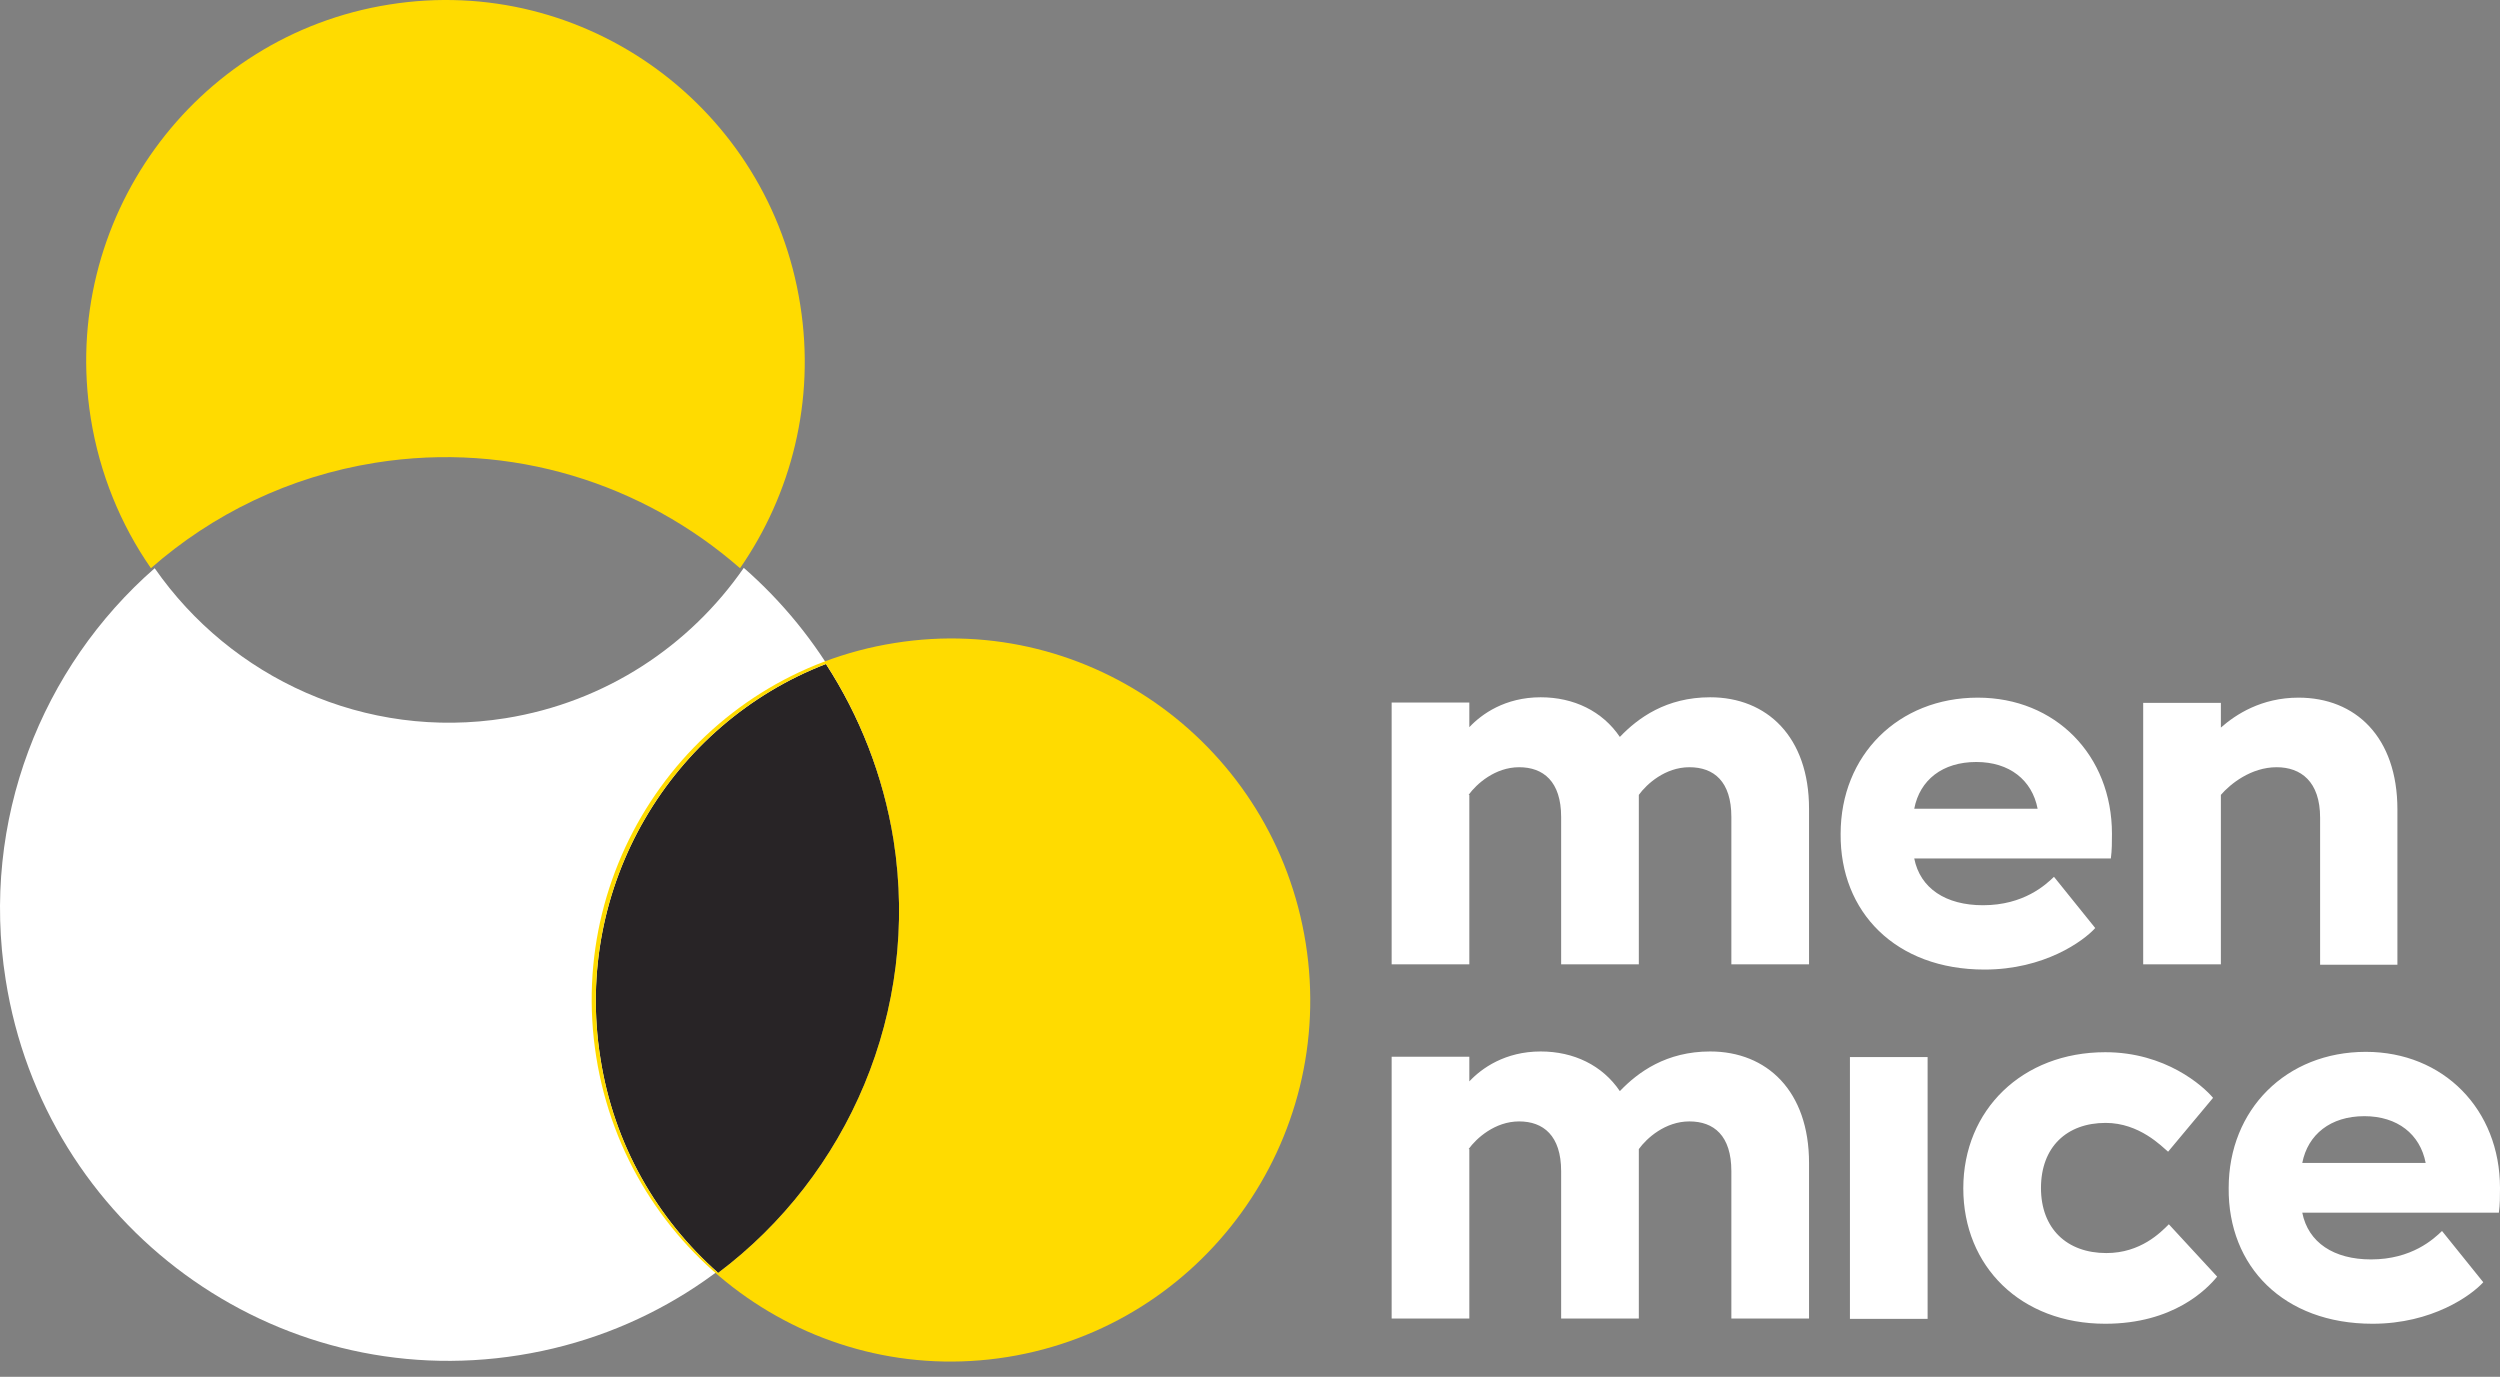 <svg width="138" height="76" viewBox="0 0 138 76" fill="none" xmlns="http://www.w3.org/2000/svg">
<rect x="0" y="0" width="138" height="76" fill="#808080" stroke="none"/>
<path d="M40.85 31.365C43.681 27.277 45.015 22.136 44.174 16.83C42.471 5.949 32.295 -1.483 21.482 0.251C10.67 1.965 3.284 12.185 5.007 23.065C5.5 26.162 6.669 28.97 8.331 31.365C11.716 28.392 15.943 26.307 20.723 25.543C28.232 24.345 35.516 26.699 40.85 31.365Z" fill="#FFDB00"/>
<path d="M49.285 46.273C48.342 40.244 45.305 35.062 41.058 31.346C38.083 35.64 33.446 38.757 27.907 39.645C20.151 40.884 12.745 37.415 8.539 31.366C2.302 36.817 -1.083 45.282 0.312 54.077C2.445 67.683 15.145 76.974 28.666 74.806C42.186 72.659 51.419 59.879 49.285 46.273Z" fill="white"/>
<path d="M39.642 70.264C46.782 64.896 50.803 55.832 49.326 46.376C48.752 42.783 47.439 39.501 45.592 36.652C37.037 39.955 31.641 48.916 33.139 58.392C33.877 63.182 36.278 67.291 39.642 70.264Z" fill="#282426"/>
<path fill-rule="evenodd" clip-rule="evenodd" d="M72.077 52.073C73.8 62.953 66.414 73.173 55.602 74.908C44.789 76.642 34.633 69.209 32.91 58.329C31.187 47.448 38.573 37.208 49.385 35.494C60.197 33.76 70.353 41.192 72.077 52.073ZM49.326 46.376C50.803 55.832 46.782 64.896 39.642 70.264C36.278 67.291 33.877 63.182 33.139 58.392C31.641 48.916 37.037 39.955 45.592 36.652C47.439 39.501 48.752 42.784 49.326 46.376Z" fill="#FFDB00"/>
<path d="M118.304 53.231H122.592V43.878C123.105 43.28 124.254 42.351 125.669 42.351C127.003 42.351 128.07 43.135 128.07 45.138V53.252H132.337V44.684C132.337 40.678 130.019 38.51 126.88 38.51C124.828 38.51 123.413 39.44 122.592 40.162V38.799H118.304V53.231ZM109.092 42.062C110.918 42.062 112.169 43.053 112.477 44.642H105.666C105.973 43.053 107.225 42.062 109.092 42.062ZM109.543 53.52C112.846 53.52 115.001 51.951 115.657 51.228L113.38 48.4C112.928 48.834 111.718 49.969 109.461 49.969C107.409 49.969 105.994 49.04 105.666 47.388H116.519C116.58 46.934 116.58 46.48 116.58 46.026C116.58 41.69 113.462 38.51 109.174 38.51C104.783 38.51 101.603 41.69 101.603 46.026C101.562 50.341 104.64 53.52 109.543 53.52ZM81.066 43.878C81.497 43.28 82.523 42.351 83.856 42.351C85.19 42.351 86.175 43.135 86.175 45.096V53.231H90.463V43.878C90.894 43.28 91.919 42.351 93.253 42.351C94.607 42.351 95.571 43.135 95.571 45.096V53.231H99.859V44.642C99.859 40.678 97.541 38.49 94.402 38.49C91.981 38.49 90.422 39.625 89.416 40.678C88.452 39.254 86.872 38.49 85.046 38.49C83.077 38.49 81.784 39.419 81.107 40.141V38.779H76.819V53.231H81.107V43.878H81.066Z" fill="white"/>
<path d="M130.511 61.613C132.337 61.613 133.589 62.604 133.897 64.194H127.085C127.393 62.624 128.644 61.613 130.511 61.613ZM130.963 73.071C134.266 73.071 136.42 71.502 137.077 70.78L134.799 67.951C134.348 68.385 133.138 69.52 130.881 69.52C128.829 69.52 127.413 68.591 127.085 66.939H137.938C138 66.485 138 66.031 138 65.577C138 61.241 134.881 58.062 130.593 58.062C126.203 58.062 123.023 61.241 123.023 65.577C122.982 69.913 126.059 73.071 130.963 73.071ZM116.211 73.071C119.966 73.071 121.812 71.172 122.387 70.47L119.72 67.58C119.268 68.034 118.16 69.169 116.273 69.169C114.077 69.169 112.662 67.807 112.662 65.577C112.662 63.326 114.077 61.984 116.232 61.984C118.099 61.984 119.33 63.285 119.679 63.574L122.161 60.601C121.607 59.941 119.535 58.082 116.211 58.082C111.636 58.082 108.374 61.262 108.374 65.597C108.374 69.913 111.554 73.071 116.211 73.071ZM102.116 72.803H106.404V58.351H102.116V72.803ZM81.066 63.43C81.497 62.831 82.523 61.902 83.856 61.902C85.19 61.902 86.175 62.686 86.175 64.648V72.782H90.463V63.43C90.894 62.831 91.919 61.902 93.253 61.902C94.607 61.902 95.571 62.686 95.571 64.648V72.782H99.859V64.194C99.859 60.23 97.541 58.041 94.402 58.041C91.981 58.041 90.422 59.177 89.416 60.23C88.452 58.805 86.872 58.041 85.046 58.041C83.077 58.041 81.784 58.97 81.107 59.693V58.33H76.819V72.782H81.107V63.43H81.066Z" fill="white"/>
</svg>
